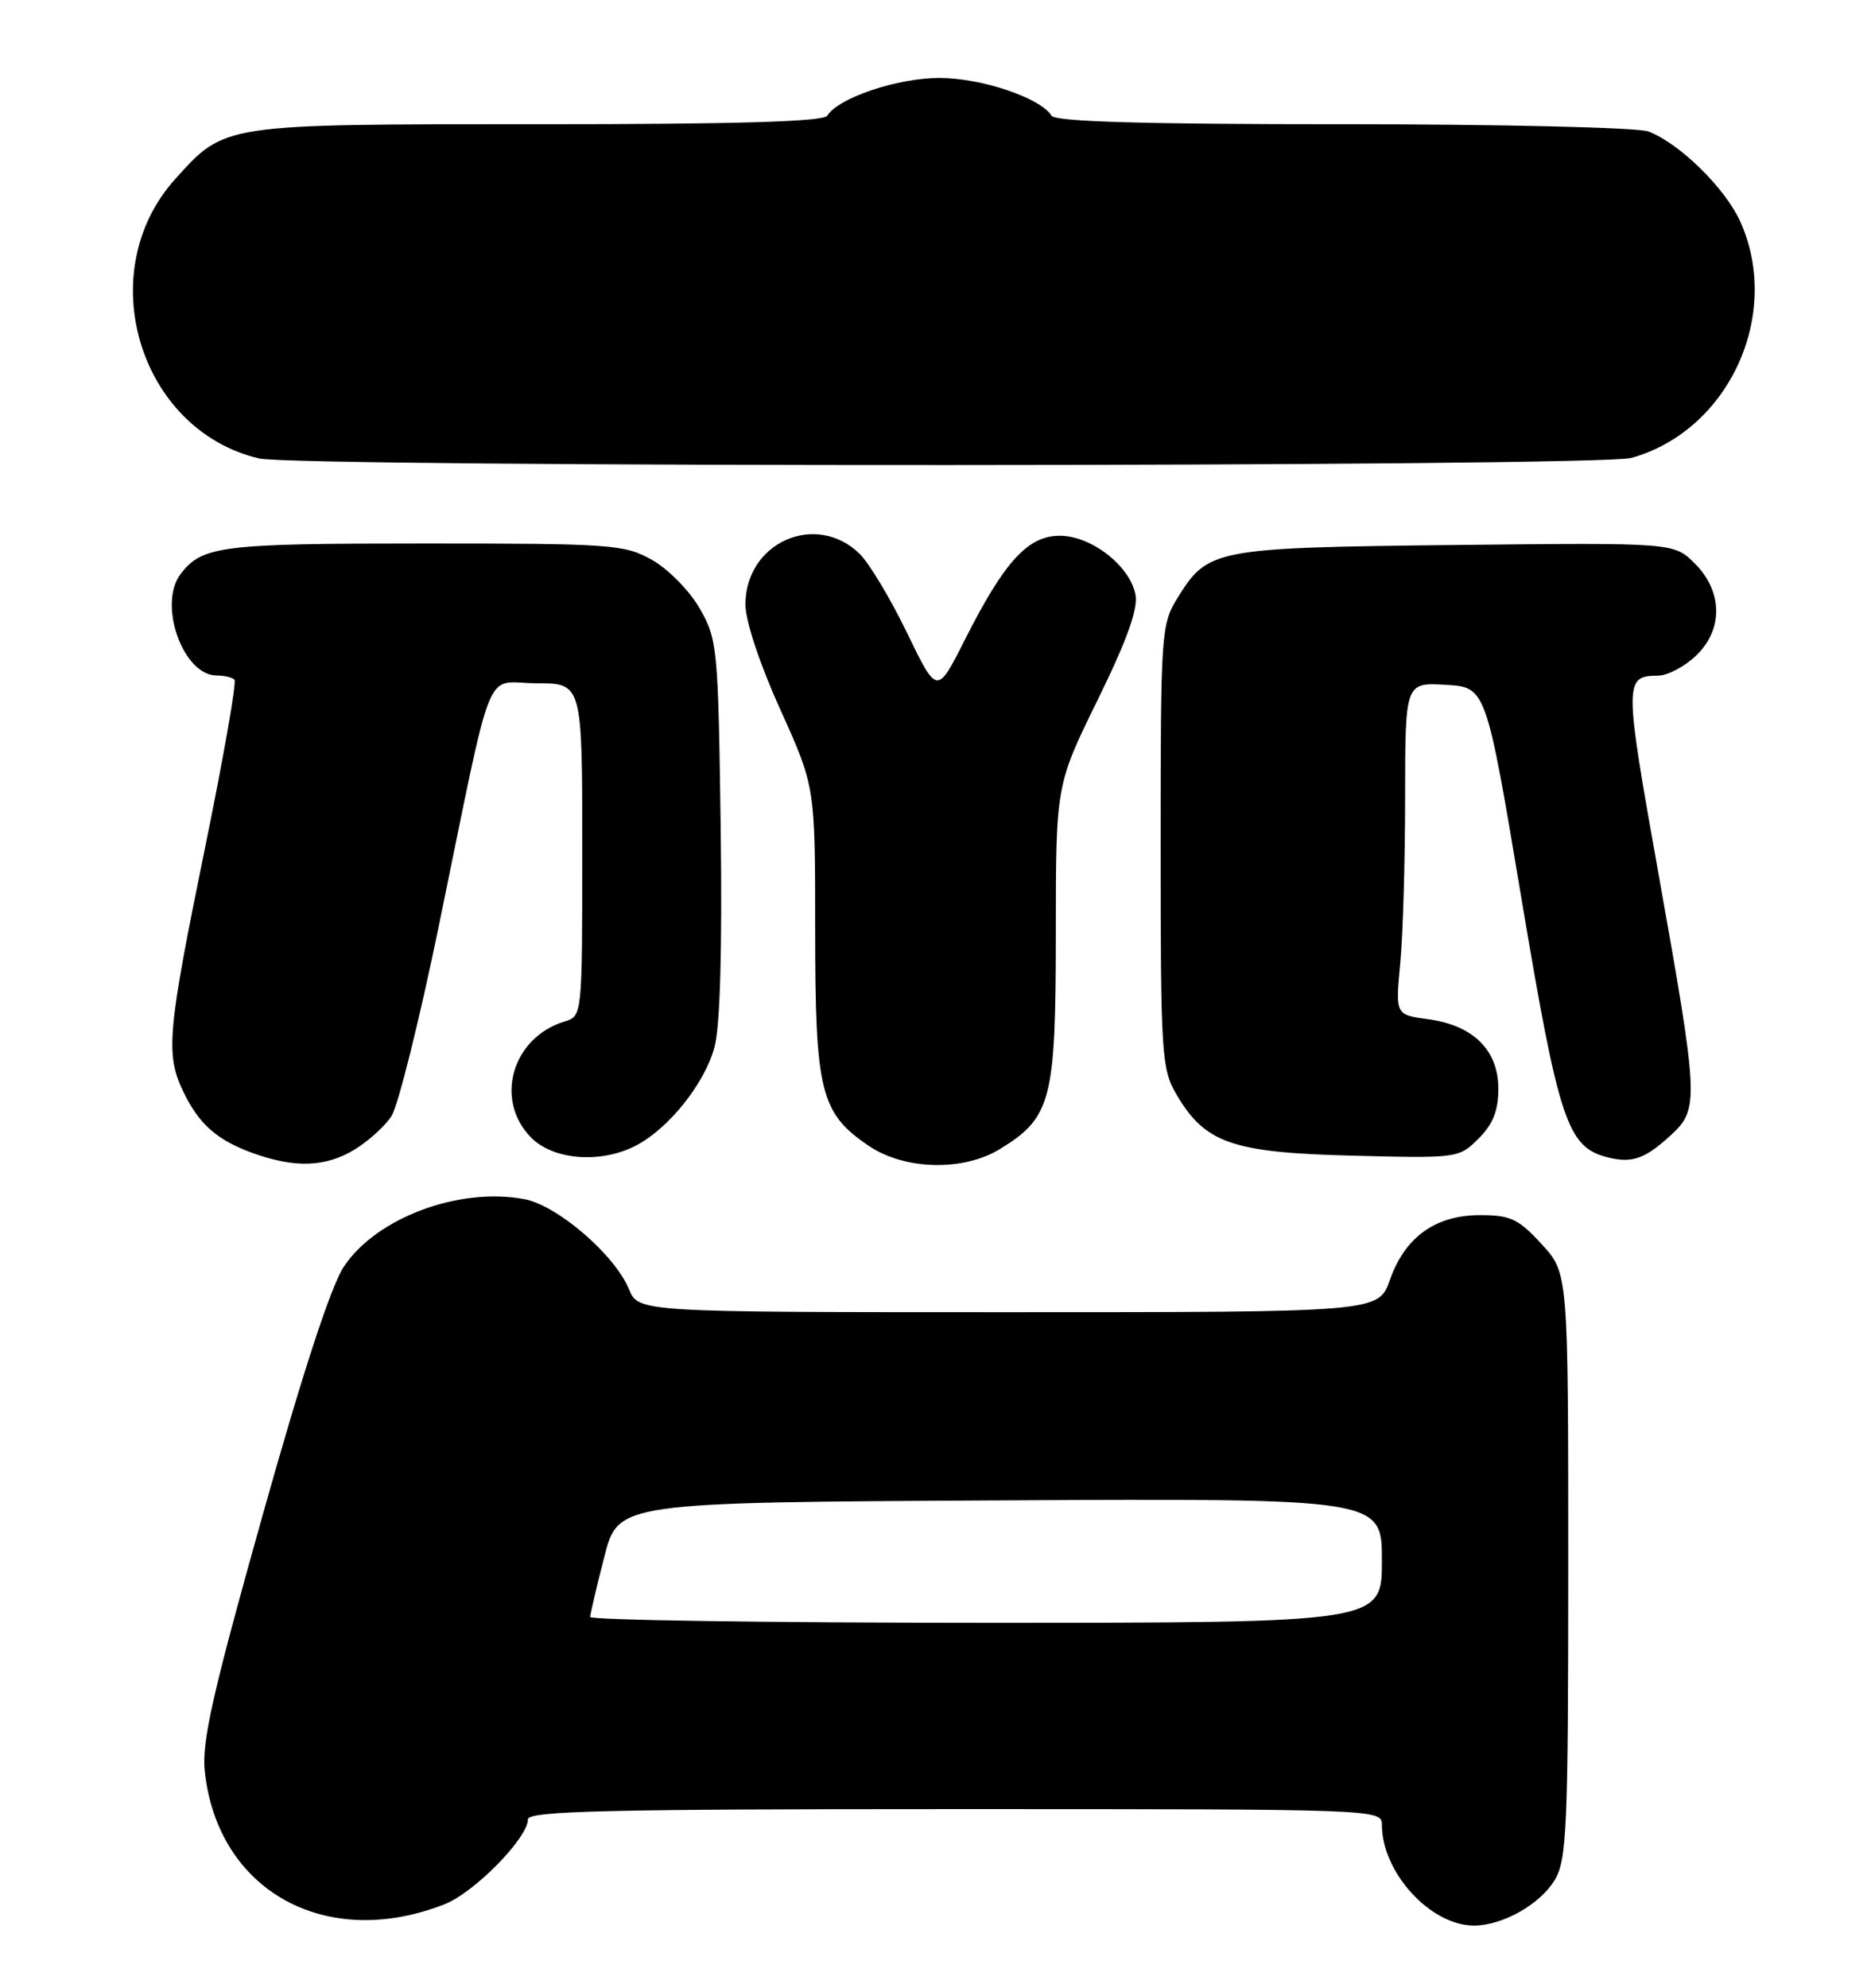 <?xml version="1.0" encoding="UTF-8" standalone="no"?>
<!DOCTYPE svg PUBLIC "-//W3C//DTD SVG 1.1//EN" "http://www.w3.org/Graphics/SVG/1.1/DTD/svg11.dtd" >
<svg xmlns="http://www.w3.org/2000/svg" xmlns:xlink="http://www.w3.org/1999/xlink" version="1.1" viewBox="0 0 241 256">
 <g >
 <path fill="currentColor"
d=" M 57.27 245.25 C 61.11 243.74 68.00 236.72 68.00 234.32 C 68.00 233.24 78.11 233.00 123.00 233.00 C 177.62 233.00 178.00 233.01 178.00 235.03 C 178.00 241.15 184.25 247.99 189.85 248.00 C 193.55 248.00 198.43 245.24 200.29 242.08 C 201.82 239.50 202.00 235.24 202.00 201.58 C 202.00 163.97 202.00 163.97 198.58 160.24 C 195.59 156.98 194.57 156.50 190.65 156.50 C 184.90 156.50 180.98 159.31 179.03 164.84 C 177.56 169.00 177.56 169.00 129.90 169.00 C 82.24 169.00 82.24 169.00 81.01 166.03 C 79.17 161.58 71.79 155.24 67.53 154.44 C 59.11 152.86 48.44 156.86 44.28 163.15 C 42.62 165.66 38.94 176.93 33.80 195.25 C 27.36 218.19 25.96 224.38 26.38 228.18 C 28.06 243.56 41.99 251.26 57.27 245.25 Z  M 45.70 148.04 C 47.45 146.97 49.58 145.04 50.42 143.76 C 51.26 142.47 53.99 131.54 56.48 119.46 C 63.74 84.21 62.22 88.00 69.10 88.00 C 75.00 88.00 75.00 88.00 75.00 109.43 C 75.00 130.79 74.99 130.87 72.75 131.55 C 65.94 133.61 63.62 141.71 68.45 146.55 C 71.33 149.42 77.41 149.88 81.90 147.55 C 86.12 145.37 90.78 139.54 92.03 134.87 C 92.76 132.17 93.04 122.27 92.83 106.61 C 92.51 83.38 92.41 82.35 90.13 78.37 C 88.83 76.09 86.07 73.29 84.00 72.12 C 80.43 70.11 78.85 70.00 54.55 70.00 C 28.48 70.00 26.05 70.30 23.28 73.91 C 20.30 77.79 23.56 87.00 27.91 87.00 C 28.87 87.00 29.91 87.24 30.20 87.54 C 30.50 87.83 28.78 97.62 26.39 109.29 C 21.57 132.86 21.31 135.73 23.57 140.51 C 25.60 144.78 27.96 146.87 32.68 148.55 C 38.04 150.46 41.98 150.31 45.70 148.04 Z  M 128.76 148.01 C 135.42 143.95 135.99 141.74 136.00 120.31 C 136.00 101.12 136.00 101.12 141.38 90.16 C 145.16 82.46 146.61 78.42 146.26 76.59 C 145.55 72.88 140.57 69.00 136.51 69.00 C 132.40 69.00 129.39 72.29 124.28 82.40 C 120.70 89.50 120.70 89.50 116.83 81.50 C 114.70 77.10 111.95 72.52 110.73 71.33 C 105.08 65.82 95.98 69.88 96.02 77.90 C 96.03 80.00 97.90 85.64 100.52 91.41 C 105.00 101.32 105.00 101.32 105.00 119.76 C 105.00 140.62 105.68 143.35 111.88 147.56 C 116.48 150.69 124.03 150.89 128.76 148.01 Z  M 215.25 146.17 C 218.88 142.82 218.82 141.63 213.62 112.50 C 209.19 87.68 209.19 87.05 213.60 87.02 C 214.76 87.01 216.90 85.90 218.35 84.55 C 221.98 81.19 221.96 76.23 218.31 72.58 C 215.62 69.89 215.62 69.89 187.56 70.19 C 156.48 70.53 155.59 70.70 151.73 76.92 C 149.56 80.40 149.50 81.28 149.50 109.00 C 149.50 135.86 149.62 137.70 151.54 140.96 C 155.22 147.24 158.71 148.45 174.20 148.84 C 187.76 149.19 187.93 149.16 190.45 146.64 C 192.31 144.79 193.00 143.04 193.00 140.22 C 193.00 135.25 189.76 132.05 183.97 131.27 C 179.74 130.70 179.74 130.70 180.36 124.10 C 180.71 120.47 180.99 110.84 180.99 102.70 C 181.00 87.90 181.00 87.90 186.21 88.20 C 191.42 88.50 191.42 88.50 195.97 115.69 C 200.80 144.50 201.88 147.75 207.09 149.06 C 210.23 149.85 211.91 149.26 215.25 146.17 Z  M 210.12 58.98 C 222.69 55.49 229.59 40.49 224.14 28.49 C 222.18 24.19 216.32 18.45 212.32 16.93 C 210.97 16.42 193.39 16.00 172.99 16.00 C 147.17 16.00 135.91 15.67 135.44 14.90 C 134.02 12.60 126.40 10.04 121.00 10.04 C 115.60 10.04 107.98 12.60 106.56 14.90 C 106.09 15.67 94.92 16.00 69.34 16.00 C 28.51 16.00 29.01 15.92 22.58 23.05 C 11.78 35.00 17.87 55.36 33.34 59.04 C 38.28 60.22 205.87 60.16 210.12 58.98 Z  M 76.02 208.25 C 76.04 207.84 76.85 204.35 77.84 200.50 C 79.63 193.50 79.63 193.50 128.81 193.24 C 178.00 192.98 178.00 192.98 178.00 200.99 C 178.00 209.00 178.00 209.00 127.00 209.00 C 98.95 209.00 76.01 208.66 76.02 208.25 Z "/>
</g>
</svg>